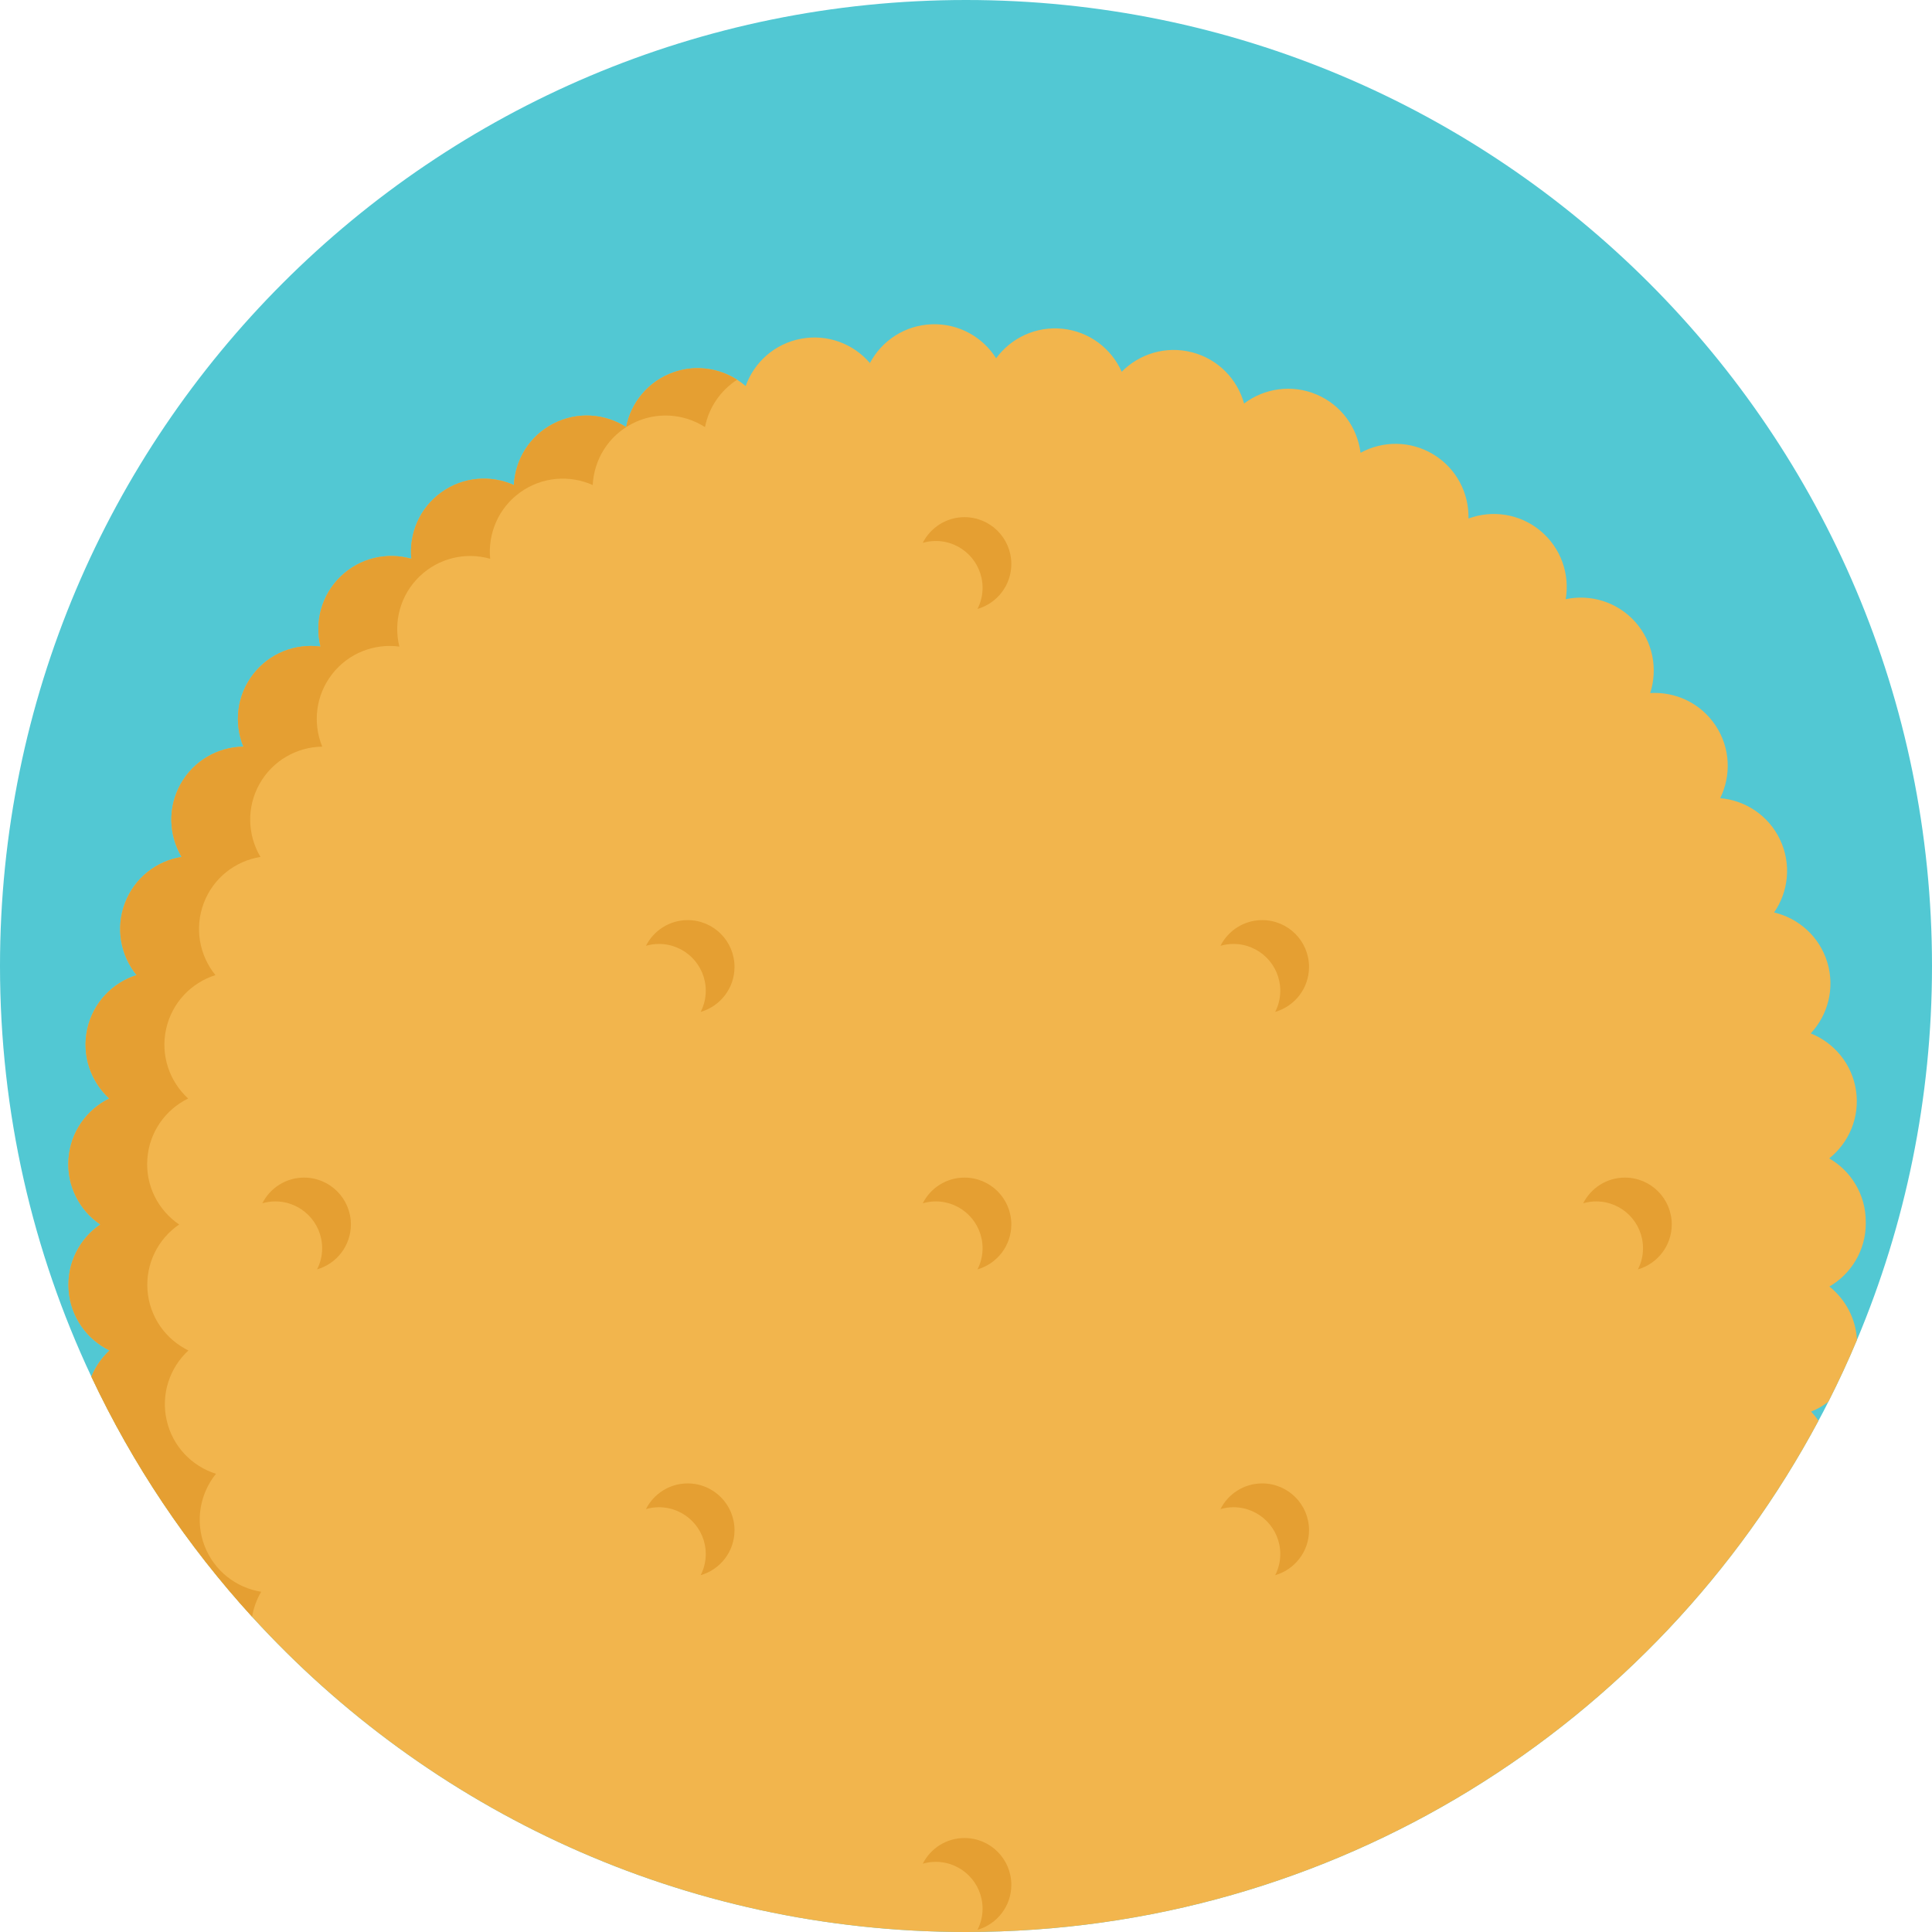 <?xml version="1.0" encoding="iso-8859-1"?>
<!-- Generator: Adobe Illustrator 19.0.0, SVG Export Plug-In . SVG Version: 6.00 Build 0)  -->
<svg xmlns="http://www.w3.org/2000/svg" xmlns:xlink="http://www.w3.org/1999/xlink" version="1.1" id="Capa_1" x="0px" y="0px" viewBox="0 0 512 512" style="enable-background:new 0 0 512 512;" xml:space="preserve">
<path style="fill:#52C8D3;" d="M512,256c0,35.129-7.074,68.608-19.884,99.088c-2.33,5.569-4.869,11.034-7.586,16.394  c-0.846,1.693-1.724,3.375-2.623,5.036C438.815,457.143,353.813,512,256,512c-74.951,0-142.378-32.204-189.189-83.54  c-17.189-18.84-31.608-40.27-42.59-63.624C8.683,331.807,0,294.912,0,256C0,114.615,114.615,0,256,0S512,114.615,512,256z"/>
<path style="fill:#F2B54D;" d="M492.116,355.088c-2.33,5.569-4.869,11.034-7.586,16.394c-1.39,1.076-2.926,1.954-4.566,2.602  c0.711,0.763,1.369,1.578,1.943,2.435C438.815,457.143,353.813,512,256,512c-74.951,0-142.378-32.204-189.189-83.54  c-17.189-18.84-31.608-40.27-42.59-63.624c1.076-2.644,2.717-5.015,4.817-6.949c-5.998-2.915-10.324-8.861-10.846-15.987  c-0.522-7.126,2.884-13.636,8.391-17.398c-5.517-3.741-8.944-10.24-8.432-17.366c0.502-7.137,4.817-13.093,10.815-16.018  c-4.921-4.504-7.377-11.442-5.841-18.422c1.546-7.001,6.698-12.267,13.072-14.284c-4.221-5.183-5.632-12.413-3.082-19.111  c2.55-6.698,8.411-11.149,15.015-12.204c-3.417-5.747-3.751-13.103-0.251-19.352c3.5-6.238,9.947-9.791,16.624-9.874  c-2.539-6.175-1.797-13.5,2.57-19.163s11.254-8.234,17.868-7.356c-1.609-6.478,0.188-13.605,5.329-18.578  c5.141-4.963,12.319-6.52,18.735-4.692c-0.648-6.635,2.152-13.437,7.962-17.607c5.799-4.169,13.134-4.66,19.216-1.933  c0.324-6.666,4.086-12.978,10.439-16.259c6.353-3.291,13.688-2.706,19.31,0.899c1.285-6.552,5.935-12.257,12.706-14.576  c2.09-0.711,4.211-1.055,6.29-1.045c0.282,0,0.564,0.01,0.836,0.021c0.878,0.031,1.745,0.136,2.591,0.293  c0.23,0.042,0.449,0.084,0.669,0.136c0.01,0,0.01,0,0.01,0c0.209,0.052,0.418,0.094,0.627,0.157c0.272,0.063,0.554,0.136,0.825,0.23  c0.408,0.115,0.805,0.251,1.191,0.397c0.648,0.24,1.275,0.512,1.891,0.825c0.199,0.094,0.408,0.209,0.606,0.313  c0.397,0.219,0.794,0.449,1.181,0.7c0.794,0.502,1.546,1.066,2.257,1.682c2.236-6.29,7.67-11.254,14.712-12.549  c7.032-1.306,13.876,1.379,18.213,6.447c3.124-5.893,9.216-10.01,16.363-10.271c7.147-0.272,13.521,3.365,17.084,9.007  c3.939-5.381,10.553-8.579,17.669-7.816c7.105,0.763,12.905,5.287,15.611,11.389c4.681-4.754,11.703-6.959,18.631-5.162  c0,0,0,0,0.01,0c6.928,1.797,12.006,7.137,13.793,13.573c5.329-4.023,12.612-5.172,19.205-2.382  c6.593,2.79,10.825,8.808,11.651,15.444c5.862-3.197,13.228-3.271,19.341,0.449c6.113,3.72,9.425,10.292,9.268,16.969  c6.259-2.309,13.552-1.317,19.059,3.25c5.496,4.577,7.826,11.546,6.708,18.129c6.531-1.379,13.594,0.669,18.38,5.977  c4.775,5.319,6.06,12.549,4.012,18.902c6.656-0.418,13.354,2.633,17.314,8.579c3.96,5.956,4.18,13.302,1.233,19.278  c6.646,0.564,12.821,4.556,15.872,11.013c3.062,6.478,2.205,13.782-1.588,19.278c6.499,1.515,12.027,6.374,14.106,13.218  c2.069,6.855,0.157,13.96-4.399,18.829c6.196,2.466,10.961,8.077,12.006,15.151s-1.881,13.814-7.095,17.972  c5.768,3.333,9.665,9.561,9.676,16.708v0.522c0,0,0,0,0.01,0c0,7.147-3.887,13.385-9.644,16.729  C489.075,344.336,491.823,349.466,492.116,355.088z"/>
<g>
	<path style="fill:#E59F32;" d="M195.354,100.634c-4.483,2.873-7.523,7.45-8.526,12.549c-5.622-3.605-12.957-4.19-19.31-0.899   c-6.353,3.281-10.115,9.592-10.439,16.259c-6.081-2.727-13.416-2.236-19.216,1.933c-5.81,4.169-8.61,10.971-7.962,17.607   c-6.416-1.829-13.594-0.272-18.735,4.692c-5.141,4.974-6.938,12.1-5.329,18.578c-6.614-0.878-13.5,1.693-17.868,7.356   c-4.368,5.663-5.11,12.988-2.57,19.163c-6.677,0.084-13.124,3.636-16.624,9.874c-3.5,6.248-3.166,13.605,0.251,19.352   c-6.604,1.055-12.466,5.507-15.015,12.204c-2.55,6.698-1.139,13.928,3.082,19.111c-6.374,2.017-11.525,7.283-13.072,14.284   c-1.536,6.98,0.92,13.918,5.841,18.422c-5.998,2.926-10.313,8.882-10.815,16.018c-0.512,7.126,2.915,13.625,8.432,17.366   c-5.507,3.762-8.913,10.271-8.391,17.398c0.522,7.126,4.848,13.072,10.846,15.987c-4.901,4.514-7.335,11.463-5.778,18.442   c1.557,6.98,6.708,12.236,13.082,14.242c-4.2,5.193-5.59,12.413-3.03,19.101c2.56,6.666,8.422,11.107,15.005,12.163   c-1.202,2.048-2.017,4.295-2.403,6.625c-17.189-18.84-31.608-40.27-42.59-63.624c1.076-2.644,2.717-5.015,4.817-6.949   c-5.998-2.915-10.324-8.861-10.846-15.987c-0.522-7.126,2.884-13.636,8.391-17.398c-5.517-3.741-8.944-10.24-8.432-17.366   c0.502-7.137,4.817-13.093,10.815-16.018c-4.921-4.504-7.377-11.442-5.841-18.422c1.546-7.001,6.698-12.267,13.072-14.284   c-4.221-5.183-5.632-12.413-3.082-19.111c2.55-6.698,8.411-11.149,15.015-12.204c-3.417-5.747-3.751-13.103-0.251-19.352   c3.5-6.238,9.947-9.791,16.624-9.874c-2.539-6.175-1.797-13.5,2.57-19.163s11.254-8.234,17.868-7.356   c-1.609-6.478,0.188-13.605,5.329-18.578c5.141-4.963,12.319-6.52,18.735-4.692c-0.648-6.635,2.152-13.437,7.962-17.607   c5.799-4.169,13.134-4.66,19.216-1.933c0.324-6.666,4.086-12.978,10.439-16.259c6.353-3.291,13.688-2.706,19.31,0.899   c1.285-6.552,5.935-12.257,12.706-14.576c2.09-0.711,4.211-1.055,6.29-1.045c0.282,0,0.564,0.01,0.836,0.021   c0.878,0.031,1.745,0.136,2.591,0.293c0.23,0.042,0.449,0.084,0.669,0.136c0.01,0,0.01,0,0.01,0   c0.209,0.052,0.418,0.094,0.627,0.157c0.272,0.063,0.554,0.136,0.825,0.23c0.408,0.115,0.805,0.251,1.191,0.397   c0.648,0.24,1.275,0.512,1.891,0.825c0.199,0.094,0.408,0.209,0.606,0.313C194.57,100.153,194.967,100.383,195.354,100.634z"/>
	<path style="fill:#E59F32;" d="M247.986,143.366c6.852,0,12.408,5.556,12.408,12.408c0,2.018-0.492,3.917-1.347,5.601   c5.176-1.493,8.965-6.257,8.965-11.914c0-6.852-5.556-12.408-12.408-12.408c-4.835,0-9.013,2.771-11.061,6.808   C245.637,143.545,246.789,143.366,247.986,143.366z"/>
	<path style="fill:#E59F32;" d="M247.986,493.407c6.852,0,12.408,5.556,12.408,12.408c0,2.018-0.492,3.917-1.347,5.601   c5.176-1.493,8.965-6.257,8.965-11.914c0-6.852-5.556-12.408-12.408-12.408c-4.835,0-9.013,2.771-11.061,6.808   C245.637,493.586,246.789,493.407,247.986,493.407z"/>
	<path style="fill:#E59F32;" d="M423.006,318.387c6.852,0,12.408,5.556,12.408,12.408c0,2.018-0.492,3.917-1.347,5.601   c5.176-1.493,8.965-6.257,8.965-11.914c0-6.852-5.556-12.408-12.408-12.408c-4.835,0-9.013,2.771-11.061,6.808   C420.657,318.565,421.81,318.387,423.006,318.387z"/>
	<path style="fill:#E59F32;" d="M326.88,250.153c6.852,0,12.408,5.556,12.408,12.408c0,2.018-0.492,3.917-1.347,5.601   c5.176-1.493,8.965-6.257,8.965-11.914c0-6.852-5.556-12.408-12.408-12.408c-4.835,0-9.013,2.771-11.061,6.808   C324.531,250.331,325.683,250.153,326.88,250.153z"/>
	<path style="fill:#E59F32;" d="M174.629,250.153c6.852,0,12.408,5.556,12.408,12.408c0,2.018-0.492,3.917-1.347,5.601   c5.176-1.493,8.965-6.257,8.965-11.914c0-6.852-5.556-12.408-12.408-12.408c-4.835,0-9.013,2.771-11.061,6.808   C172.281,250.331,173.433,250.153,174.629,250.153z"/>
	<path style="fill:#E59F32;" d="M326.88,399.433c6.852,0,12.408,5.556,12.408,12.408c0,2.018-0.492,3.917-1.347,5.601   c5.176-1.493,8.965-6.257,8.965-11.914c0-6.852-5.556-12.408-12.408-12.408c-4.835,0-9.013,2.771-11.061,6.808   C324.531,399.612,325.683,399.433,326.88,399.433z"/>
	<path style="fill:#E59F32;" d="M174.629,399.433c6.852,0,12.408,5.556,12.408,12.408c0,2.018-0.492,3.917-1.347,5.601   c5.176-1.493,8.965-6.257,8.965-11.914c0-6.852-5.556-12.408-12.408-12.408c-4.835,0-9.013,2.771-11.061,6.808   C172.281,399.612,173.433,399.433,174.629,399.433z"/>
	<path style="fill:#E59F32;" d="M247.986,318.387c6.852,0,12.408,5.556,12.408,12.408c0,2.018-0.492,3.917-1.347,5.601   c5.176-1.493,8.965-6.257,8.965-11.914c0-6.852-5.556-12.408-12.408-12.408c-4.835,0-9.013,2.771-11.061,6.808   C245.637,318.565,246.789,318.387,247.986,318.387z"/>
	<path style="fill:#E59F32;" d="M72.965,318.387c6.852,0,12.408,5.556,12.408,12.408c0,2.018-0.492,3.917-1.347,5.601   c5.176-1.493,8.965-6.257,8.965-11.914c0-6.852-5.556-12.408-12.408-12.408c-4.835,0-9.013,2.771-11.061,6.808   C70.616,318.565,71.769,318.387,72.965,318.387z"/>
</g>
<g>
</g>
<g>
</g>
<g>
</g>
<g>
</g>
<g>
</g>
<g>
</g>
<g>
</g>
<g>
</g>
<g>
</g>
<g>
</g>
<g>
</g>
<g>
</g>
<g>
</g>
<g>
</g>
<g>
</g>
</svg>
